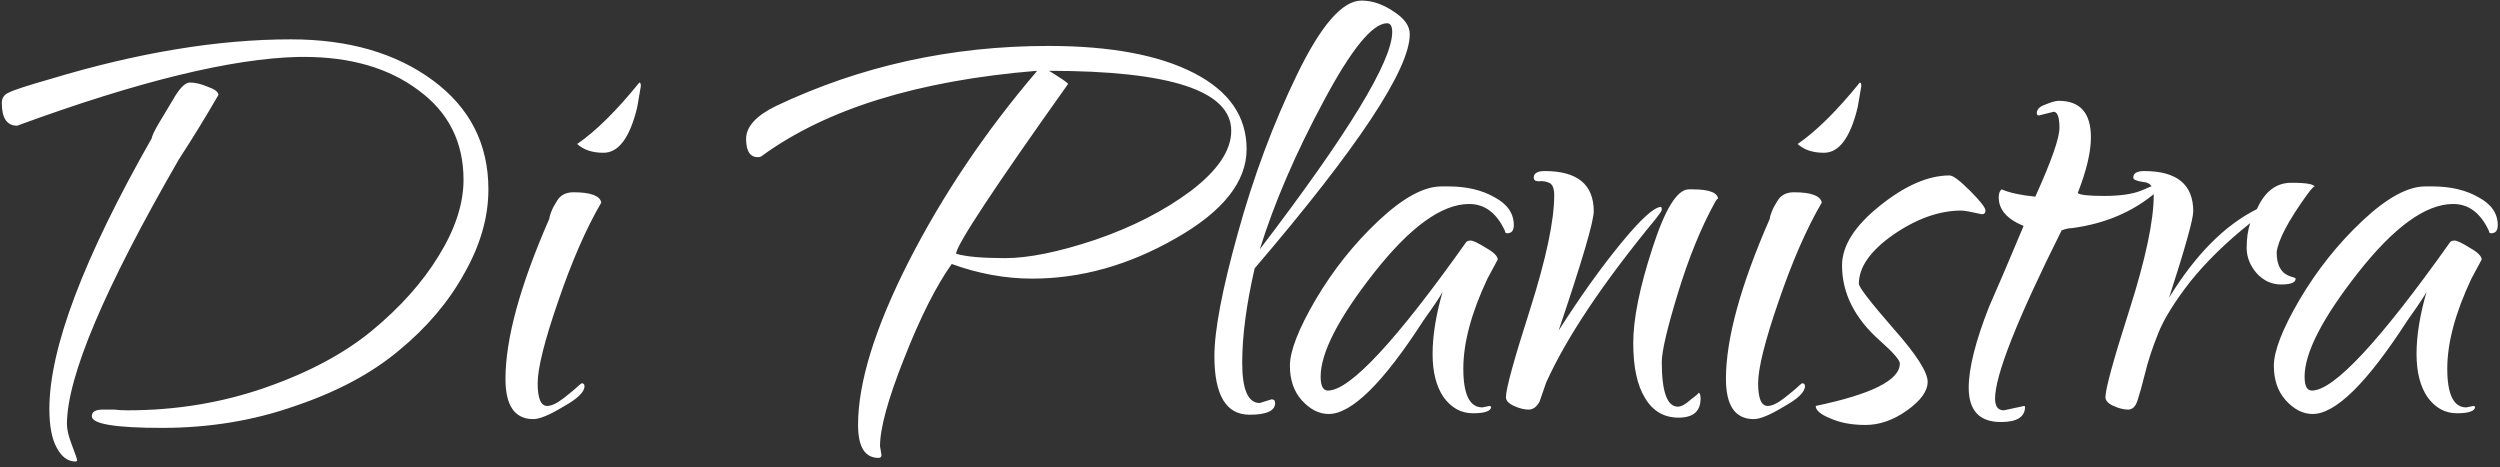 <svg width="369" height="69" viewBox="0 0 369 69" fill="none" xmlns="http://www.w3.org/2000/svg">
<rect x="0" y="0" width="369" height="69" fill="#333333" stroke="none"/>
<path d="M72.088 27.948C72.088 32.052 70.9 36.192 68.524 40.368C66.22 44.544 63.016 48.324 58.912 51.708C54.88 55.092 49.768 57.828 43.576 59.916C37.456 62.076 30.904 63.156 23.92 63.156C17.008 63.156 13.552 62.58 13.552 61.428C13.552 60.78 14.092 60.456 15.172 60.456H16.9C17.404 60.528 18.052 60.564 18.844 60.564C25.972 60.564 32.74 59.448 39.148 57.216C45.556 54.984 50.812 52.176 54.916 48.792C59.092 45.336 62.368 41.664 64.744 37.776C67.192 33.816 68.416 30.072 68.416 26.544C68.416 21 66.22 16.608 61.828 13.368C57.436 10.056 51.784 8.4 44.872 8.4H44.116C34.252 8.616 20.392 12 2.536 18.552C1.024 18.552 0.268 17.436 0.268 15.204C0.268 14.484 0.592 13.98 1.24 13.692C1.888 13.332 3.976 12.648 7.504 11.64C20.392 7.752 32.2 5.808 42.928 5.808C51.424 5.808 58.408 7.824 63.88 11.856C69.352 15.888 72.088 21.252 72.088 27.948ZM11.392 68.016L11.176 68.124C10.024 68.124 9.088 67.44 8.368 66.072C7.648 64.776 7.288 62.868 7.288 60.348C7.288 51.42 12.328 38.1 22.408 20.388C22.408 20.1 22.768 19.344 23.488 18.12C24.28 16.824 24.928 15.744 25.432 14.88C26.44 13.08 27.304 12.18 28.024 12.18C28.816 12.18 29.716 12.396 30.724 12.828C31.732 13.188 32.236 13.584 32.236 14.016C30.364 17.256 28.42 20.424 26.404 23.52C15.388 42.6 9.88 55.632 9.88 62.616C9.88 63.408 10.132 64.452 10.636 65.748C11.14 67.044 11.392 67.8 11.392 68.016ZM94.372 12.18C94.516 12.18 94.588 12.36 94.588 12.72L94.048 15.852C92.968 20.316 91.312 22.548 89.08 22.548C87.424 22.548 86.128 22.116 85.192 21.252C87.928 19.38 90.988 16.356 94.372 12.18ZM88.756 29.892C86.524 33.708 84.4 38.568 82.384 44.472C80.368 50.304 79.36 54.336 79.36 56.568C79.36 58.8 79.828 59.916 80.764 59.916C81.412 59.916 82.24 59.52 83.248 58.728C84.256 57.936 84.868 57.432 85.084 57.216C85.3 57 85.552 56.784 85.84 56.568C86.128 56.568 86.272 56.712 86.272 57C86.272 57.864 85.228 58.872 83.14 60.024C81.124 61.248 79.648 61.86 78.712 61.86C75.976 61.86 74.608 59.88 74.608 55.92C74.608 50.016 76.768 42.132 81.088 32.268C81.088 31.98 81.268 31.44 81.628 30.648C82.06 29.856 82.384 29.352 82.6 29.136C83.104 28.632 83.788 28.38 84.652 28.38C87.172 28.38 88.54 28.884 88.756 29.892ZM129.89 65.856L130.106 67.152C130.106 67.44 129.962 67.584 129.674 67.584C127.658 67.584 126.65 65.964 126.65 62.724C126.65 56.46 129.134 48.432 134.102 38.64C139.142 28.776 145.442 19.416 153.002 10.56V10.452C135.506 11.892 122.006 16.068 112.502 22.98C112.358 23.124 112.142 23.196 111.854 23.196C110.702 23.196 110.126 22.296 110.126 20.496C110.126 18.696 111.602 17.076 114.554 15.636C127.01 9.732 140.402 6.78 154.73 6.78C163.874 6.78 171.038 8.112 176.222 10.776C181.406 13.44 183.998 17.184 183.998 22.008C183.998 26.832 180.506 31.224 173.522 35.184C166.61 39.144 159.554 41.124 152.354 41.124C148.394 41.124 144.434 40.404 140.474 38.964C138.17 42.204 135.83 46.848 133.454 52.896C131.078 58.872 129.89 63.192 129.89 65.856ZM181.73 19.308C181.73 13.404 172.766 10.452 154.838 10.452C156.71 11.604 157.646 12.252 157.646 12.396C146.63 27.876 141.122 36.228 141.122 37.452C142.562 37.884 144.974 38.1 148.358 38.1C151.814 38.1 156.242 37.2 161.642 35.4C167.114 33.528 171.83 31.116 175.79 28.164C179.75 25.14 181.73 22.188 181.73 19.308ZM185.942 59.484L187.67 58.944C188.03 58.944 188.21 59.124 188.21 59.484C188.21 60.636 186.95 61.212 184.43 61.212C180.974 61.212 179.246 58.332 179.246 52.572C179.246 48.756 180.398 42.708 182.702 34.428C185.006 26.076 187.922 18.264 191.45 10.992C194.978 3.72 198.146 0.084 200.954 0.084C202.538 0.084 204.122 0.624 205.706 1.704C207.29 2.712 208.082 3.828 208.082 5.052C208.082 10.236 200.45 21.756 185.186 39.612C183.962 44.94 183.35 49.584 183.35 53.544C183.35 57.504 184.214 59.484 185.942 59.484ZM205.49 4.728C205.49 3.864 205.238 3.432 204.734 3.432C202.574 3.432 199.442 7.284 195.338 14.988C191.234 22.62 188.102 29.892 185.942 36.804C198.974 19.74 205.49 9.048 205.49 4.728ZM218.794 60.132L219.874 59.916L220.09 60.024C220.09 60.672 219.19 60.996 217.39 60.996C215.662 60.996 214.222 60.204 213.07 58.62C211.99 57.036 211.45 54.912 211.45 52.248C211.45 49.512 211.954 46.416 212.962 42.96C212.962 43.176 211.99 44.652 210.046 47.388C204.142 56.532 199.498 61.104 196.114 61.104C194.674 61.104 193.342 60.42 192.118 59.052C190.966 57.756 190.39 56.064 190.39 53.976C190.39 51.816 191.65 48.576 194.17 44.256C196.762 39.864 199.858 35.976 203.458 32.592C207.058 29.208 210.154 27.516 212.746 27.516H213.826C216.49 27.516 218.758 28.056 220.63 29.136C222.502 30.144 223.438 31.512 223.438 33.24C223.438 34.032 223.114 34.428 222.466 34.428C222.25 34.428 222.142 34.32 222.142 34.104C220.918 31.44 219.154 30.108 216.85 30.108C212.818 30.108 208.138 33.492 202.81 40.26C197.554 46.956 194.926 52.068 194.926 55.596C194.926 56.964 195.286 57.648 196.006 57.648C199.246 57.648 206.05 50.34 216.418 35.724C216.562 35.58 216.778 35.508 217.066 35.508C217.426 35.508 218.182 35.868 219.334 36.588C220.486 37.236 221.062 37.812 221.062 38.316C221.062 38.316 220.558 39.252 219.55 41.124C217.174 46.164 215.986 50.592 215.986 54.408C215.986 58.224 216.922 60.132 218.794 60.132ZM253.595 29.46C253.595 29.172 253.415 29.352 253.055 30C251.039 33.672 249.239 38.1 247.655 43.284C246.071 48.468 245.279 51.852 245.279 53.436C245.279 57.828 246.071 60.024 247.655 60.024C248.159 60.024 248.807 59.664 249.599 58.944C250.463 58.296 250.823 57.972 250.679 57.972C250.895 57.972 251.003 58.26 251.003 58.836C251.003 60.708 249.923 61.644 247.763 61.644C245.603 61.644 243.947 60.672 242.795 58.728C241.643 56.856 241.067 54.156 241.067 50.628C241.067 47.1 242.003 42.456 243.875 36.696C245.747 30.864 247.547 27.948 249.275 27.948H249.815C252.335 27.948 253.595 28.452 253.595 29.46ZM245.171 30.54C245.243 30.612 245.279 30.756 245.279 30.972C245.279 31.116 244.991 31.548 244.415 32.268C236.639 41.7 231.239 49.764 228.215 56.46L227.243 59.268C226.811 60.06 226.271 60.456 225.623 60.456C224.975 60.456 224.255 60.276 223.463 59.916C222.671 59.556 222.275 59.124 222.275 58.62C222.275 57.396 223.463 53.076 225.839 45.66C228.215 38.172 229.403 32.556 229.403 28.812C229.403 27.804 229.151 27.192 228.647 26.976C228.143 26.76 227.639 26.688 227.135 26.76C226.631 26.76 226.379 26.58 226.379 26.22C226.379 25.572 226.919 25.248 227.999 25.248C232.823 25.248 235.235 27.228 235.235 31.188C235.235 32.7 233.507 38.568 230.051 48.792C233.219 43.824 236.279 39.54 239.231 35.94C242.183 32.34 244.163 30.54 245.171 30.54ZM274.513 12.18C274.657 12.18 274.729 12.36 274.729 12.72L274.189 15.852C273.109 20.316 271.453 22.548 269.221 22.548C267.565 22.548 266.269 22.116 265.333 21.252C268.069 19.38 271.129 16.356 274.513 12.18ZM268.897 29.892C266.665 33.708 264.541 38.568 262.525 44.472C260.509 50.304 259.501 54.336 259.501 56.568C259.501 58.8 259.969 59.916 260.905 59.916C261.553 59.916 262.381 59.52 263.389 58.728C264.397 57.936 265.009 57.432 265.225 57.216C265.441 57 265.693 56.784 265.981 56.568C266.269 56.568 266.413 56.712 266.413 57C266.413 57.864 265.369 58.872 263.281 60.024C261.265 61.248 259.789 61.86 258.853 61.86C256.117 61.86 254.749 59.88 254.749 55.92C254.749 50.016 256.909 42.132 261.229 32.268C261.229 31.98 261.409 31.44 261.769 30.648C262.201 29.856 262.525 29.352 262.741 29.136C263.245 28.632 263.929 28.38 264.793 28.38C267.313 28.38 268.681 28.884 268.897 29.892ZM287.761 25.896C288.265 25.896 289.273 26.652 290.785 28.164C292.297 29.676 293.053 30.648 293.053 31.08C293.053 31.44 292.873 31.62 292.513 31.62C290.929 31.26 289.921 31.08 289.489 31.08C286.249 31.08 282.901 32.268 279.445 34.644C276.061 37.02 274.369 39.432 274.369 41.88C274.369 42.384 276.061 44.58 279.445 48.468C282.829 52.284 284.521 54.912 284.521 56.352C284.521 57.72 283.513 59.124 281.497 60.564C279.481 62.004 277.429 62.724 275.341 62.724C273.325 62.724 271.597 62.4 270.157 61.752C268.717 61.176 267.997 60.564 267.997 59.916C276.277 58.188 280.417 56.1 280.417 53.652C280.417 53.148 279.445 52.032 277.501 50.304C273.757 46.992 271.885 43.284 271.885 39.18C271.885 36.3 273.721 33.384 277.393 30.432C281.137 27.408 284.593 25.896 287.761 25.896ZM303.111 16.5L300.951 17.04C300.735 17.04 300.627 16.932 300.627 16.716C300.627 16.14 301.059 15.708 301.923 15.42C302.787 15.06 303.435 14.88 303.867 14.88C307.035 14.88 308.619 16.68 308.619 20.28C308.619 22.44 307.971 25.176 306.675 28.488C306.963 28.776 308.259 28.92 310.563 28.92C312.867 28.92 314.667 28.668 315.963 28.164C317.259 27.588 318.015 27.3 318.231 27.3C318.519 27.3 318.663 27.408 318.663 27.624C318.663 27.84 318.519 28.092 318.231 28.38C314.847 31.26 310.707 33.024 305.811 33.672C305.379 33.672 304.875 33.78 304.299 33.996C297.747 47.1 294.471 55.38 294.471 58.836C294.471 59.988 294.903 60.564 295.767 60.564L298.791 59.916L298.899 60.024C298.899 61.536 297.711 62.292 295.335 62.292C292.167 62.292 290.583 60.6 290.583 57.216C290.583 54.336 291.591 50.34 293.607 45.228C294.759 42.636 296.451 38.676 298.683 33.348C296.235 32.34 295.011 30.936 295.011 29.136C295.011 28.56 295.155 28.164 295.443 27.948C296.595 28.452 298.251 28.812 300.411 29.028C302.787 23.772 303.975 20.388 303.975 18.876C303.975 17.292 303.687 16.5 303.111 16.5ZM341.651 27.624C341.651 27.336 341.255 27.732 340.463 28.812C337.727 32.628 336.251 35.436 336.035 37.236C336.035 39.18 336.719 40.368 338.087 40.8C338.591 40.944 338.843 41.052 338.843 41.124C338.843 41.7 338.123 41.988 336.683 41.988C335.315 41.988 334.127 41.448 333.119 40.368C332.111 39.216 331.607 37.956 331.607 36.588C331.607 35.148 331.787 33.924 332.147 32.916C328.619 35.724 325.667 38.604 323.291 41.556C320.987 44.508 319.403 47.064 318.539 49.224C317.675 51.384 317.027 53.364 316.595 55.164C316.163 56.892 315.803 58.188 315.515 59.052C315.227 59.988 314.759 60.456 314.111 60.456C313.463 60.456 312.743 60.276 311.951 59.916C311.159 59.556 310.763 59.124 310.763 58.62C310.763 57.396 311.951 53.076 314.327 45.66C316.703 38.172 317.891 32.556 317.891 28.812C317.891 27.588 317.387 26.94 316.379 26.868C315.371 26.724 314.867 26.508 314.867 26.22C314.867 25.572 315.407 25.248 316.487 25.248C321.311 25.248 323.723 27.228 323.723 31.188C323.723 32.34 322.535 36.588 320.159 43.932C324.047 37.596 328.367 33.24 333.119 30.864C334.271 28.272 335.963 26.976 338.195 26.976C340.499 26.976 341.651 27.192 341.651 27.624ZM364.025 60.132L365.105 59.916L365.321 60.024C365.321 60.672 364.421 60.996 362.621 60.996C360.893 60.996 359.453 60.204 358.301 58.62C357.221 57.036 356.681 54.912 356.681 52.248C356.681 49.512 357.185 46.416 358.193 42.96C358.193 43.176 357.221 44.652 355.277 47.388C349.373 56.532 344.729 61.104 341.345 61.104C339.905 61.104 338.573 60.42 337.349 59.052C336.197 57.756 335.621 56.064 335.621 53.976C335.621 51.816 336.881 48.576 339.401 44.256C341.993 39.864 345.089 35.976 348.689 32.592C352.289 29.208 355.385 27.516 357.977 27.516H359.057C361.721 27.516 363.989 28.056 365.861 29.136C367.733 30.144 368.669 31.512 368.669 33.24C368.669 34.032 368.345 34.428 367.697 34.428C367.481 34.428 367.373 34.32 367.373 34.104C366.149 31.44 364.385 30.108 362.081 30.108C358.049 30.108 353.369 33.492 348.041 40.26C342.785 46.956 340.157 52.068 340.157 55.596C340.157 56.964 340.517 57.648 341.237 57.648C344.477 57.648 351.281 50.34 361.649 35.724C361.793 35.58 362.009 35.508 362.297 35.508C362.657 35.508 363.413 35.868 364.565 36.588C365.717 37.236 366.293 37.812 366.293 38.316C366.293 38.316 365.789 39.252 364.781 41.124C362.405 46.164 361.217 50.592 361.217 54.408C361.217 58.224 362.153 60.132 364.025 60.132Z" fill="white"/>
</svg>
